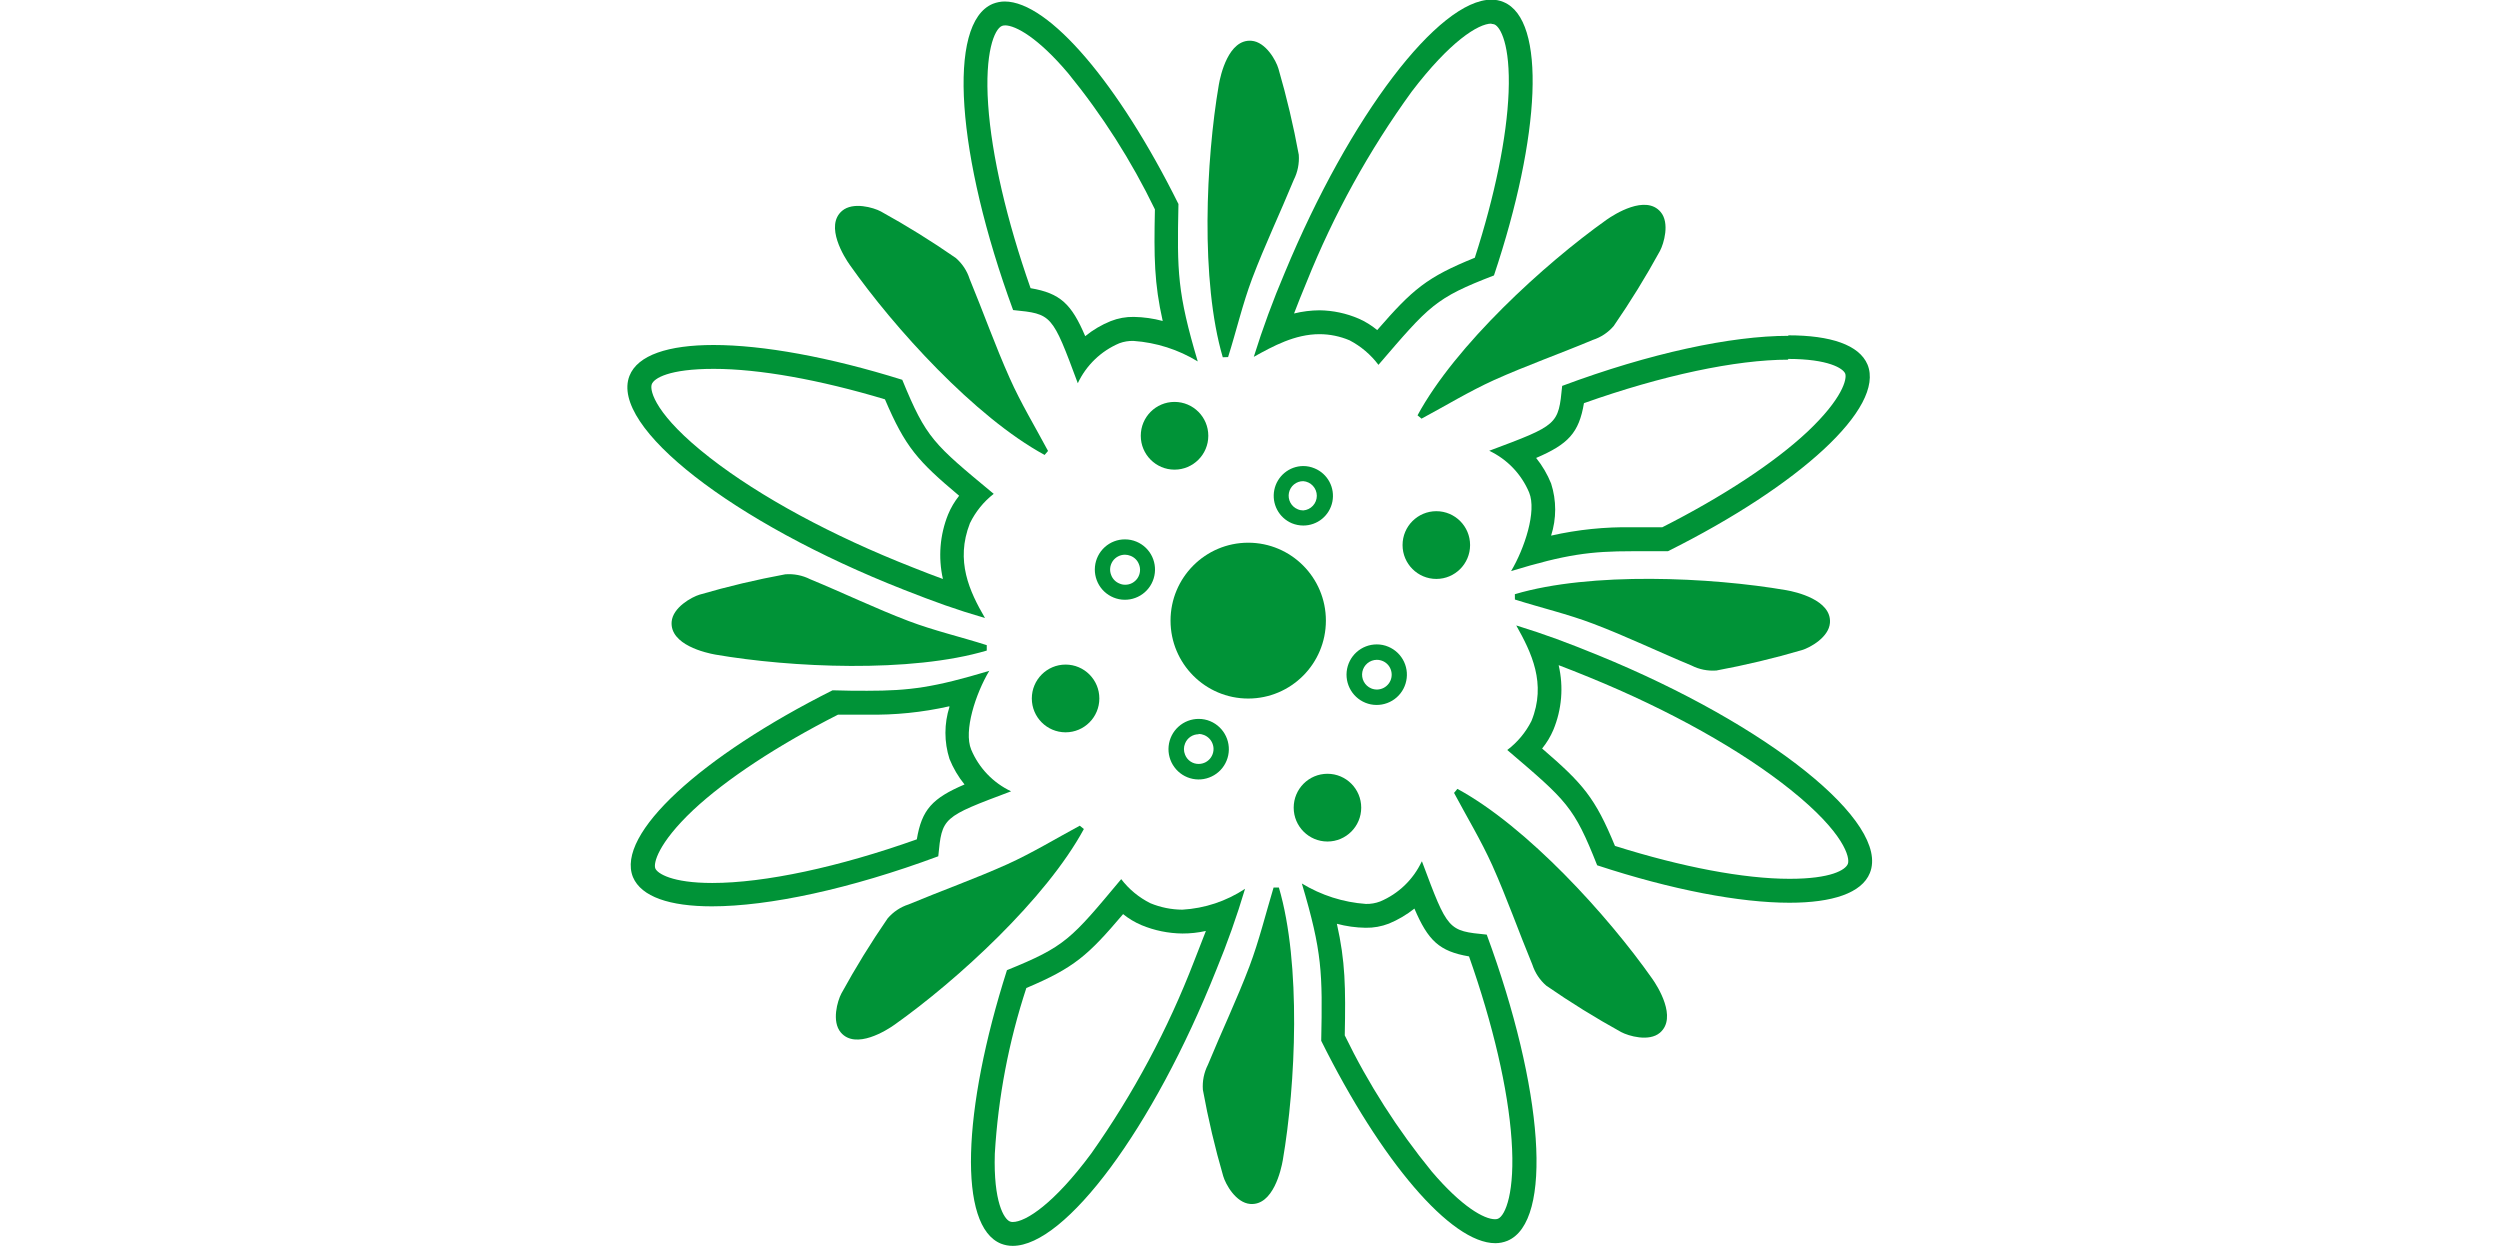 <svg width="84" height="42" viewBox="0 0 84 42" fill="none" xmlns="http://www.w3.org/2000/svg">
<g clip-path="url(#clip0_4001_1350)">
<path d="M35.214 15.152C34.781 14.339 34.3 13.546 33.926 12.705C33.437 11.612 33.037 10.479 32.579 9.372C32.492 9.098 32.33 8.853 32.112 8.666C31.301 8.103 30.462 7.582 29.597 7.105C29.352 6.973 28.661 6.771 28.293 7.085C27.703 7.59 28.373 8.649 28.555 8.904C30.039 11.012 32.747 14.008 35.099 15.286L35.214 15.152Z" fill="#009337"/>
<path d="M41.264 11.998C41.543 11.116 41.75 10.216 42.074 9.355C42.499 8.234 43.016 7.149 43.471 6.042C43.602 5.783 43.66 5.492 43.639 5.201C43.461 4.227 43.233 3.263 42.957 2.312C42.876 2.031 42.529 1.409 42.049 1.37C41.275 1.308 41.007 2.533 40.953 2.844C40.518 5.386 40.33 9.437 41.085 12.004L41.264 11.998Z" fill="#009337"/>
<path d="M33.767 0.852C34.127 0.852 34.884 1.272 35.887 2.458C37.035 3.864 38.014 5.4 38.805 7.035C38.771 8.652 38.782 9.515 39.067 10.785C38.752 10.7 38.427 10.654 38.1 10.648C37.833 10.643 37.567 10.691 37.318 10.79C37.009 10.915 36.721 11.085 36.463 11.295C36.002 10.213 35.625 9.852 34.627 9.683C33.825 7.399 33.319 5.224 33.202 3.517C33.082 1.765 33.412 0.975 33.666 0.871C33.698 0.859 33.732 0.853 33.767 0.854M33.767 0.05C33.627 0.05 33.489 0.077 33.359 0.128C31.805 0.773 32.14 5.241 34.04 10.418C35.348 10.55 35.348 10.55 36.214 12.876C36.499 12.271 36.996 11.792 37.611 11.533C37.764 11.476 37.926 11.45 38.089 11.455C38.852 11.509 39.591 11.745 40.244 12.144C39.559 9.832 39.548 9.142 39.596 6.855C37.589 2.814 35.245 0.05 33.755 0.05H33.767Z" fill="#009337"/>
<path d="M60.078 12.06C61.439 12.06 61.928 12.38 61.998 12.551C62.067 12.722 61.914 13.392 60.723 14.513C59.606 15.558 57.87 16.693 55.853 17.716C55.501 17.716 55.16 17.716 54.847 17.716C53.929 17.7 53.012 17.794 52.117 17.997C52.3 17.427 52.3 16.814 52.117 16.245C51.992 15.936 51.823 15.647 51.614 15.387C52.692 14.925 53.053 14.546 53.221 13.546C55.842 12.615 58.323 12.085 60.086 12.085M60.086 11.284C58.175 11.284 55.448 11.861 52.489 12.966C52.36 14.277 52.36 14.277 50.038 15.146C50.642 15.431 51.12 15.931 51.379 16.548C51.639 17.178 51.225 18.428 50.773 19.188C52.623 18.627 53.43 18.521 54.855 18.521C55.205 18.521 55.593 18.521 56.043 18.521C60.461 16.315 63.342 13.7 62.749 12.251C62.47 11.587 61.508 11.267 60.089 11.267L60.086 11.284Z" fill="#009337"/>
<path d="M47.523 30.526C47.984 31.605 48.361 31.966 49.359 32.135C50.163 34.416 50.672 36.591 50.789 38.301C50.912 40.053 50.583 40.846 50.331 40.95C50.299 40.961 50.265 40.967 50.231 40.966C49.867 40.966 49.113 40.546 48.107 39.363C46.959 37.957 45.978 36.422 45.184 34.789C45.215 33.172 45.204 32.308 44.919 31.039C45.233 31.123 45.557 31.168 45.883 31.173C46.151 31.178 46.418 31.13 46.668 31.033C46.975 30.906 47.263 30.736 47.523 30.529M47.769 28.948C47.485 29.554 46.987 30.032 46.372 30.29C46.219 30.348 46.057 30.376 45.894 30.372C45.132 30.318 44.395 30.082 43.742 29.685C44.43 31.997 44.438 32.684 44.393 34.971C46.402 39.01 48.75 41.771 50.242 41.771C50.381 41.771 50.518 41.744 50.647 41.692C52.201 41.045 51.862 36.577 49.954 31.403C48.649 31.274 48.649 31.274 47.78 28.948H47.769Z" fill="#009337"/>
<path d="M31.903 23.748C31.721 24.318 31.721 24.931 31.903 25.5C32.028 25.81 32.198 26.099 32.408 26.358C31.33 26.82 30.972 27.199 30.805 28.202C28.178 29.136 25.694 29.668 23.931 29.668C22.578 29.668 22.089 29.349 22.019 29.18C21.949 29.012 22.103 28.34 23.291 27.218C24.408 26.173 26.144 25.035 28.158 24.012C28.499 24.012 28.829 24.012 29.136 24.012C30.064 24.03 30.99 23.936 31.894 23.732M33.247 22.538C31.386 23.098 30.578 23.21 29.136 23.21C28.793 23.21 28.413 23.21 27.974 23.194C23.562 25.408 20.681 28.026 21.268 29.472C21.547 30.133 22.506 30.453 23.919 30.453C25.831 30.453 28.561 29.873 31.526 28.771C31.654 27.459 31.654 27.459 33.973 26.588C33.369 26.303 32.891 25.804 32.632 25.186C32.372 24.556 32.783 23.306 33.236 22.546L33.247 22.538Z" fill="#009337"/>
<path d="M47.763 14.067C48.574 13.633 49.362 13.151 50.197 12.772C51.287 12.282 52.416 11.884 53.52 11.421C53.792 11.333 54.035 11.171 54.221 10.953C54.782 10.14 55.3 9.298 55.775 8.431C55.906 8.184 56.11 7.489 55.797 7.122C55.294 6.527 54.238 7.203 53.983 7.382C51.885 8.873 48.901 11.604 47.629 13.955L47.763 14.067Z" fill="#009337"/>
<path d="M50.113 0.804C50.148 0.803 50.182 0.809 50.214 0.821C50.407 0.902 50.753 1.482 50.689 3.108C50.63 4.608 50.228 6.57 49.554 8.66C47.934 9.316 47.467 9.72 46.274 11.091C46.086 10.934 45.877 10.805 45.654 10.707C45.238 10.527 44.79 10.432 44.337 10.426C44.048 10.428 43.761 10.464 43.48 10.533C43.603 10.21 43.742 9.863 43.904 9.473C44.814 7.204 45.999 5.056 47.434 3.077C48.716 1.395 49.669 0.793 50.113 0.793M50.113 -0.012C48.342 -0.012 45.363 3.87 43.167 9.165C42.773 10.089 42.426 11.032 42.127 11.99C42.776 11.629 43.51 11.228 44.337 11.228C44.684 11.229 45.027 11.3 45.346 11.435C45.727 11.634 46.058 11.916 46.316 12.259C48.034 10.261 48.216 10.017 50.197 9.255C51.768 4.563 51.963 0.67 50.521 0.07C50.392 0.015 50.253 -0.012 50.113 -0.012Z" fill="#009337"/>
<path d="M52.377 22.352C52.701 22.476 53.036 22.607 53.405 22.759C56.107 23.863 58.51 25.209 60.173 26.543C61.983 27.994 62.168 28.83 62.087 29.029C62.006 29.228 61.528 29.528 60.131 29.528C58.594 29.528 56.523 29.135 54.263 28.423C53.595 26.8 53.19 26.335 51.815 25.15C51.97 24.96 52.097 24.75 52.192 24.525C52.478 23.837 52.54 23.077 52.371 22.352M50.946 21.015C51.452 21.918 51.971 22.963 51.457 24.225C51.264 24.608 50.986 24.942 50.644 25.2C52.651 26.913 52.88 27.092 53.665 29.074C56.18 29.901 58.46 30.332 60.128 30.332C61.57 30.332 62.554 30.007 62.827 29.334C63.518 27.639 59.435 24.362 53.707 22.019C52.653 21.59 51.938 21.321 50.946 21.015Z" fill="#009337"/>
<path d="M37.732 30.711C37.922 30.865 38.132 30.991 38.358 31.086C38.792 31.266 39.257 31.361 39.727 31.366C39.993 31.367 40.258 31.338 40.518 31.28C40.4 31.591 40.272 31.916 40.124 32.291C39.243 34.58 38.083 36.75 36.67 38.752C35.41 40.456 34.459 41.059 34.029 41.059C33.997 41.06 33.964 41.054 33.934 41.042C33.739 40.966 33.375 40.389 33.426 38.763C33.537 36.87 33.893 34.999 34.485 33.197C36.094 32.516 36.555 32.106 37.732 30.719M37.673 29.539C35.982 31.563 35.804 31.798 33.834 32.597C32.33 37.311 32.188 41.207 33.635 41.788C33.761 41.837 33.894 41.862 34.029 41.861C35.798 41.861 38.738 37.936 40.867 32.589C41.235 31.698 41.558 30.788 41.834 29.864C41.205 30.28 40.478 30.522 39.727 30.565C39.359 30.563 38.994 30.489 38.654 30.349C38.27 30.157 37.934 29.881 37.673 29.539Z" fill="#009337"/>
<path d="M23.986 12.394C25.509 12.394 27.538 12.758 29.734 13.417C30.422 15.029 30.835 15.488 32.227 16.657C32.074 16.849 31.948 17.061 31.855 17.288C31.579 17.975 31.519 18.731 31.682 19.454C31.372 19.342 31.048 19.216 30.673 19.067C27.957 18.002 25.537 16.691 23.852 15.379C22.025 13.955 21.829 13.137 21.896 12.921C21.963 12.705 22.491 12.394 23.975 12.394M23.975 11.592C22.455 11.592 21.424 11.931 21.15 12.629C20.485 14.336 24.612 17.554 30.371 19.816C31.43 20.231 32.098 20.475 33.096 20.766C32.576 19.872 32.093 18.849 32.59 17.579C32.778 17.194 33.051 16.856 33.389 16.593C31.361 14.911 31.126 14.734 30.316 12.761C27.859 11.993 25.629 11.592 23.975 11.592Z" fill="#009337"/>
<path d="M50.901 20.144C51.782 20.424 52.678 20.632 53.536 20.959C54.654 21.383 55.73 21.904 56.834 22.361C57.093 22.493 57.383 22.551 57.672 22.529C58.642 22.349 59.603 22.12 60.55 21.842C60.816 21.761 61.447 21.416 61.486 20.931C61.548 20.155 60.327 19.883 60.019 19.83C57.488 19.395 53.455 19.205 50.899 19.965L50.901 20.144Z" fill="#009337"/>
<path d="M48.856 26.641C49.289 27.454 49.767 28.244 50.144 29.082C50.633 30.175 51.03 31.308 51.488 32.415C51.577 32.687 51.738 32.931 51.955 33.118C52.766 33.68 53.606 34.2 54.47 34.677C54.715 34.808 55.408 35.013 55.775 34.699C56.364 34.192 55.694 33.135 55.512 32.88C54.031 30.775 51.32 27.782 48.968 26.506L48.856 26.641Z" fill="#009337"/>
<path d="M42.792 29.822C42.527 30.705 42.306 31.607 41.982 32.468C41.557 33.589 41.04 34.671 40.585 35.778C40.453 36.038 40.395 36.329 40.417 36.619C40.595 37.595 40.822 38.562 41.099 39.514C41.18 39.795 41.526 40.414 42.007 40.453C42.781 40.515 43.049 39.29 43.102 38.982C43.538 36.437 43.725 32.389 42.971 29.822H42.792Z" fill="#009337"/>
<path d="M36.281 27.743C35.471 28.18 34.683 28.659 33.848 29.038C32.758 29.528 31.629 29.929 30.528 30.389C30.254 30.477 30.011 30.64 29.824 30.859C29.263 31.673 28.745 32.515 28.27 33.382C28.139 33.629 27.938 34.321 28.251 34.691C28.753 35.282 29.807 34.61 30.061 34.427C32.16 32.939 35.144 30.209 36.418 27.855L36.281 27.743Z" fill="#009337"/>
<path d="M33.155 21.677C32.274 21.396 31.377 21.189 30.522 20.864C29.405 20.438 28.326 19.917 27.222 19.462C26.963 19.331 26.673 19.274 26.384 19.297C25.413 19.476 24.451 19.704 23.503 19.981C23.238 20.062 22.606 20.41 22.567 20.892C22.506 21.668 23.727 21.94 24.034 21.994C26.566 22.431 30.601 22.619 33.155 21.859V21.677Z" fill="#009337"/>
<path d="M41.94 23.471C43.381 23.471 44.55 22.299 44.55 20.853C44.55 19.407 43.381 18.235 41.94 18.235C40.499 18.235 39.33 19.407 39.33 20.853C39.33 22.299 40.499 23.471 41.94 23.471Z" fill="#009337"/>
<path d="M39.464 15.78C40.091 15.78 40.599 15.27 40.599 14.642C40.599 14.013 40.091 13.504 39.464 13.504C38.837 13.504 38.33 14.013 38.33 14.642C38.33 15.27 38.837 15.78 39.464 15.78Z" fill="#009337"/>
<path d="M44.603 28.275C45.229 28.275 45.737 27.765 45.737 27.137C45.737 26.508 45.229 25.999 44.603 25.999C43.976 25.999 43.468 26.508 43.468 27.137C43.468 27.765 43.976 28.275 44.603 28.275Z" fill="#009337"/>
<path d="M35.804 24.606C36.43 24.606 36.938 24.097 36.938 23.468C36.938 22.84 36.43 22.33 35.804 22.33C35.177 22.33 34.669 22.84 34.669 23.468C34.669 24.097 35.177 24.606 35.804 24.606Z" fill="#009337"/>
<path d="M48.261 19.452C48.887 19.452 49.395 18.942 49.395 18.314C49.395 17.685 48.887 17.176 48.261 17.176C47.634 17.176 47.126 17.685 47.126 18.314C47.126 18.942 47.634 19.452 48.261 19.452Z" fill="#009337"/>
<path d="M37.799 18.638C37.864 18.639 37.929 18.652 37.989 18.677C38.052 18.702 38.11 18.74 38.158 18.788C38.206 18.836 38.244 18.894 38.268 18.958C38.3 19.034 38.312 19.116 38.303 19.198C38.295 19.28 38.267 19.358 38.222 19.426C38.176 19.494 38.114 19.55 38.042 19.589C37.97 19.628 37.889 19.648 37.807 19.647C37.742 19.648 37.677 19.635 37.617 19.608C37.554 19.584 37.496 19.546 37.448 19.498C37.4 19.449 37.362 19.392 37.338 19.328C37.306 19.252 37.294 19.169 37.302 19.088C37.31 19.006 37.339 18.927 37.384 18.859C37.43 18.791 37.492 18.735 37.564 18.697C37.636 18.658 37.717 18.638 37.799 18.638ZM37.799 18.123C37.548 18.122 37.306 18.215 37.119 18.384C36.933 18.553 36.816 18.785 36.791 19.036C36.766 19.286 36.834 19.537 36.983 19.74C37.132 19.942 37.351 20.082 37.597 20.132C37.843 20.182 38.099 20.138 38.315 20.009C38.531 19.88 38.691 19.675 38.764 19.434C38.838 19.194 38.819 18.934 38.713 18.706C38.606 18.478 38.419 18.298 38.187 18.201C38.064 18.149 37.932 18.123 37.799 18.123Z" fill="#009337"/>
<path d="M46.26 22.17C46.334 22.17 46.407 22.186 46.474 22.217C46.541 22.248 46.6 22.294 46.647 22.351C46.694 22.408 46.727 22.475 46.745 22.547C46.764 22.619 46.765 22.694 46.751 22.767C46.737 22.839 46.706 22.908 46.662 22.967C46.618 23.026 46.562 23.075 46.496 23.11C46.431 23.145 46.359 23.164 46.285 23.168C46.211 23.171 46.138 23.158 46.07 23.129C45.964 23.084 45.877 23.004 45.824 22.903C45.77 22.802 45.753 22.684 45.775 22.572C45.798 22.459 45.858 22.358 45.946 22.285C46.035 22.211 46.145 22.171 46.26 22.17ZM46.26 21.652C46.008 21.651 45.765 21.745 45.578 21.914C45.391 22.083 45.274 22.316 45.248 22.567C45.223 22.818 45.292 23.07 45.441 23.273C45.591 23.477 45.81 23.617 46.057 23.667C46.304 23.716 46.561 23.672 46.777 23.543C46.993 23.414 47.154 23.209 47.227 22.967C47.301 22.726 47.283 22.465 47.176 22.237C47.069 22.008 46.881 21.828 46.648 21.73C46.525 21.678 46.393 21.651 46.26 21.652Z" fill="#009337"/>
<path d="M40.269 24.659C40.334 24.66 40.399 24.673 40.459 24.698C40.522 24.724 40.579 24.762 40.627 24.81C40.675 24.858 40.713 24.916 40.738 24.979C40.769 25.055 40.781 25.137 40.772 25.218C40.764 25.3 40.735 25.378 40.69 25.446C40.645 25.514 40.583 25.57 40.511 25.609C40.439 25.647 40.359 25.668 40.277 25.668C40.179 25.67 40.082 25.641 40 25.586C39.919 25.531 39.855 25.452 39.819 25.36C39.794 25.3 39.78 25.235 39.78 25.169C39.78 25.104 39.794 25.039 39.819 24.979C39.856 24.887 39.919 24.809 40.001 24.754C40.083 24.699 40.179 24.67 40.277 24.671M40.277 24.155C40.026 24.154 39.782 24.248 39.596 24.417C39.409 24.586 39.291 24.819 39.266 25.07C39.241 25.321 39.309 25.573 39.459 25.776C39.608 25.98 39.828 26.12 40.075 26.17C40.322 26.22 40.578 26.175 40.794 26.046C41.011 25.917 41.171 25.712 41.245 25.47C41.319 25.229 41.3 24.968 41.193 24.74C41.086 24.511 40.898 24.331 40.666 24.233C40.543 24.181 40.411 24.155 40.277 24.155Z" fill="#009337"/>
<path d="M43.79 16.167C43.913 16.176 44.029 16.232 44.113 16.323C44.198 16.414 44.245 16.534 44.245 16.659C44.245 16.783 44.198 16.903 44.113 16.994C44.029 17.085 43.913 17.141 43.79 17.15C43.725 17.15 43.662 17.137 43.603 17.111C43.498 17.068 43.411 16.99 43.357 16.889C43.303 16.789 43.286 16.673 43.308 16.561C43.33 16.45 43.39 16.349 43.478 16.277C43.566 16.205 43.676 16.166 43.79 16.167ZM43.79 15.659C43.56 15.66 43.337 15.741 43.16 15.888C42.983 16.034 42.861 16.238 42.816 16.464C42.771 16.69 42.805 16.925 42.913 17.129C43.02 17.332 43.195 17.492 43.407 17.582C43.529 17.632 43.658 17.657 43.79 17.658C44.02 17.658 44.244 17.579 44.422 17.433C44.601 17.286 44.723 17.082 44.768 16.856C44.813 16.629 44.779 16.394 44.67 16.19C44.561 15.986 44.386 15.826 44.173 15.738C44.051 15.686 43.921 15.659 43.79 15.659Z" fill="#009337"/>
</g>
<defs>
<clipPath id="clip0_4001_1350">
<rect width="84" height="72" fill="white"/>
</clipPath>
</defs>
</svg>
